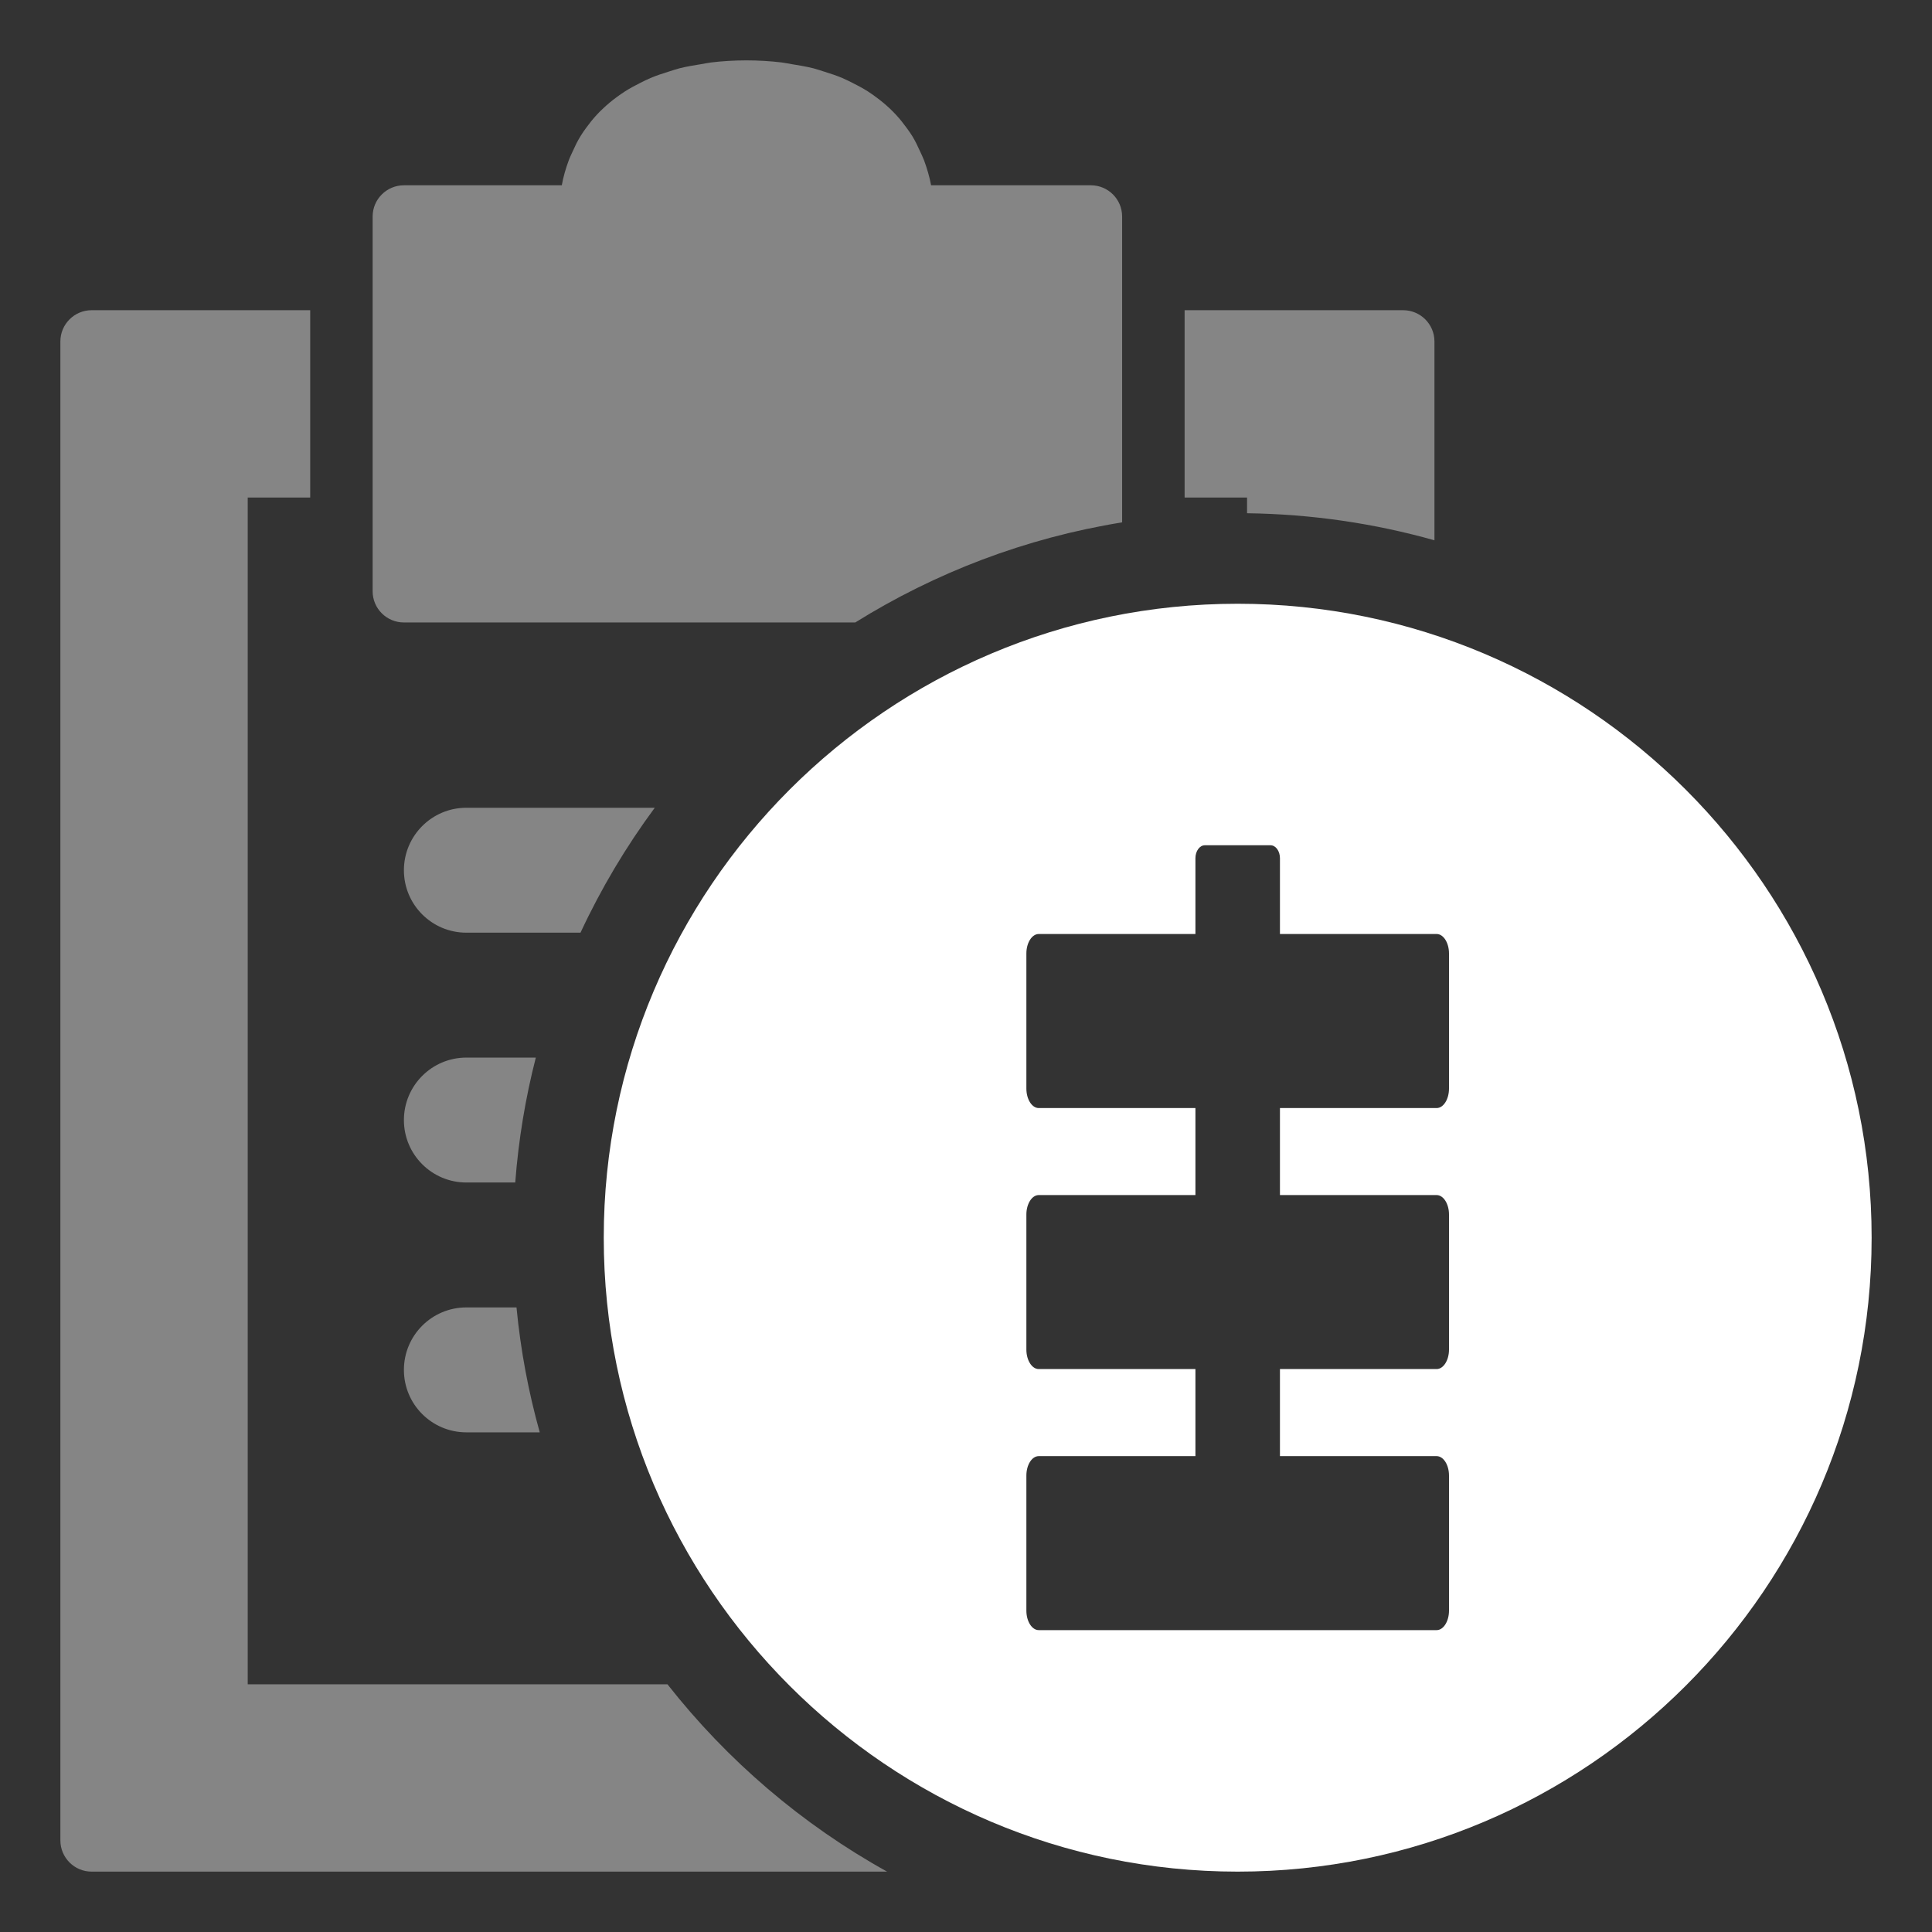 <?xml version="1.0" encoding="UTF-8"?>
<svg width="32px" height="32px" viewBox="0 0 32 32" version="1.1" xmlns="http://www.w3.org/2000/svg" xmlns:xlink="http://www.w3.org/1999/xlink">
    <rect x="0" y="0" width="32" height="32" fill="#333333" stroke="none"/>
    <!-- Generator: Sketch 55.2 (78181) - https://sketchapp.com -->
    <title>paste-sibling</title>
    <desc>Created with Sketch.</desc>
    <g id="paste-sibling" stroke="none" stroke-width="1" fill="none" fill-rule="evenodd">
        <path d="M23.759,8.949 C22.77,8.67 21.729,8.515 20.655,8.501 L20.655,8.241 L19.621,8.241 L19.621,5.138 L23.241,5.138 C23.527,5.138 23.759,5.37 23.759,5.655 L23.759,8.949 Z M14.693,31 L1.517,31 C1.232,31 1,30.768 1,30.483 L1,5.655 C1,5.37 1.232,5.138 1.517,5.138 L5.138,5.138 L5.138,8.241 L4.103,8.241 L4.103,27.897 L11.055,27.897 C12.046,29.158 13.282,30.217 14.693,31 Z M14.166,10.31 L6.69,10.31 C6.404,10.31 6.172,10.079 6.172,9.793 L6.172,3.586 C6.172,3.301 6.404,3.069 6.69,3.069 L8.903,3.069 L9.305,3.069 C9.331,2.924 9.371,2.789 9.42,2.657 C9.439,2.604 9.464,2.555 9.487,2.504 C9.525,2.419 9.565,2.336 9.614,2.257 C9.642,2.209 9.674,2.166 9.706,2.121 C9.76,2.047 9.817,1.974 9.88,1.906 C9.916,1.866 9.955,1.828 9.996,1.79 C10.063,1.727 10.136,1.666 10.213,1.61 C10.258,1.576 10.304,1.544 10.353,1.513 C10.434,1.461 10.521,1.415 10.61,1.37 C10.664,1.343 10.717,1.317 10.773,1.293 C10.868,1.252 10.969,1.219 11.073,1.187 C11.132,1.169 11.188,1.148 11.251,1.132 C11.365,1.103 11.487,1.083 11.61,1.063 C11.667,1.054 11.722,1.041 11.782,1.034 C11.967,1.012 12.161,1 12.363,1 C12.565,1 12.758,1.012 12.943,1.034 C13.003,1.041 13.058,1.054 13.116,1.063 C13.238,1.083 13.36,1.103 13.475,1.132 C13.537,1.148 13.594,1.169 13.653,1.187 C13.756,1.219 13.857,1.252 13.953,1.293 C14.008,1.317 14.061,1.343 14.115,1.37 C14.204,1.415 14.292,1.461 14.373,1.513 C14.421,1.544 14.467,1.576 14.512,1.61 C14.589,1.666 14.662,1.727 14.73,1.79 C14.77,1.828 14.809,1.866 14.845,1.906 C14.908,1.974 14.965,2.047 15.019,2.121 C15.051,2.166 15.083,2.209 15.112,2.257 C15.16,2.336 15.2,2.419 15.238,2.504 C15.261,2.555 15.286,2.604 15.306,2.657 C15.354,2.789 15.395,2.924 15.422,3.069 L15.822,3.069 L18.069,3.069 C18.354,3.069 18.586,3.301 18.586,3.586 L18.586,8.652 C16.985,8.91 15.49,9.485 14.166,10.31 Z M9.615,15.448 L7.724,15.448 C7.153,15.448 6.69,14.985 6.69,14.414 C6.69,13.843 7.153,13.379 7.724,13.379 L10.845,13.379 C10.369,14.023 9.956,14.716 9.615,15.448 Z M8.534,19.586 L7.724,19.586 C7.153,19.586 6.69,19.123 6.69,18.552 C6.69,17.981 7.153,17.517 7.724,17.517 L8.875,17.517 C8.703,18.186 8.588,18.878 8.534,19.586 Z M8.94,23.724 L7.724,23.724 C7.153,23.724 6.69,23.261 6.69,22.69 C6.69,22.118 7.153,21.655 7.724,21.655 L8.555,21.655 C8.623,22.365 8.753,23.056 8.94,23.724 Z" id="Combined-Shape" fill-opacity="0.4" fill="#FFFFFF"></path>
        <path d="M20.5,10 C26.29,10 31,14.71 31,20.5 C31,26.29 26.29,31 20.5,31 C14.709,31 10,26.29 10,20.5 C10,14.71 14.709,10 20.5,10 Z M21.2,24.118 L21.2,22.676 L23.795,22.676 C23.908,22.676 24,22.531 24,22.353 L24,20.117 C24,19.939 23.908,19.794 23.795,19.794 L21.2,19.794 L21.2,18.353 L23.795,18.353 C23.908,18.353 24,18.208 24,18.029 L24,15.793 C24,15.615 23.908,15.47 23.795,15.47 L21.2,15.47 L21.2,14.215 C21.2,14.096 21.13,14 21.043,14 L19.957,14 C19.87,14 19.8,14.096 19.8,14.215 L19.8,15.47 L17.205,15.47 C17.092,15.47 17,15.615 17,15.793 L17,18.029 C17,18.208 17.092,18.353 17.205,18.353 L19.8,18.353 L19.8,19.794 L17.205,19.794 C17.092,19.794 17,19.939 17,20.117 L17,22.353 C17,22.531 17.092,22.676 17.205,22.676 L19.8,22.676 L19.8,24.118 L17.205,24.118 C17.092,24.118 17,24.262 17,24.441 L17,26.677 C17,26.855 17.092,27 17.205,27 L23.795,27 C23.908,27 24,26.855 24,26.677 L24,24.441 C24,24.262 23.908,24.118 23.795,24.118 L21.2,24.118 Z" id="Combined-Shape" fill="#FFFFFF"></path>
    </g>
</svg>